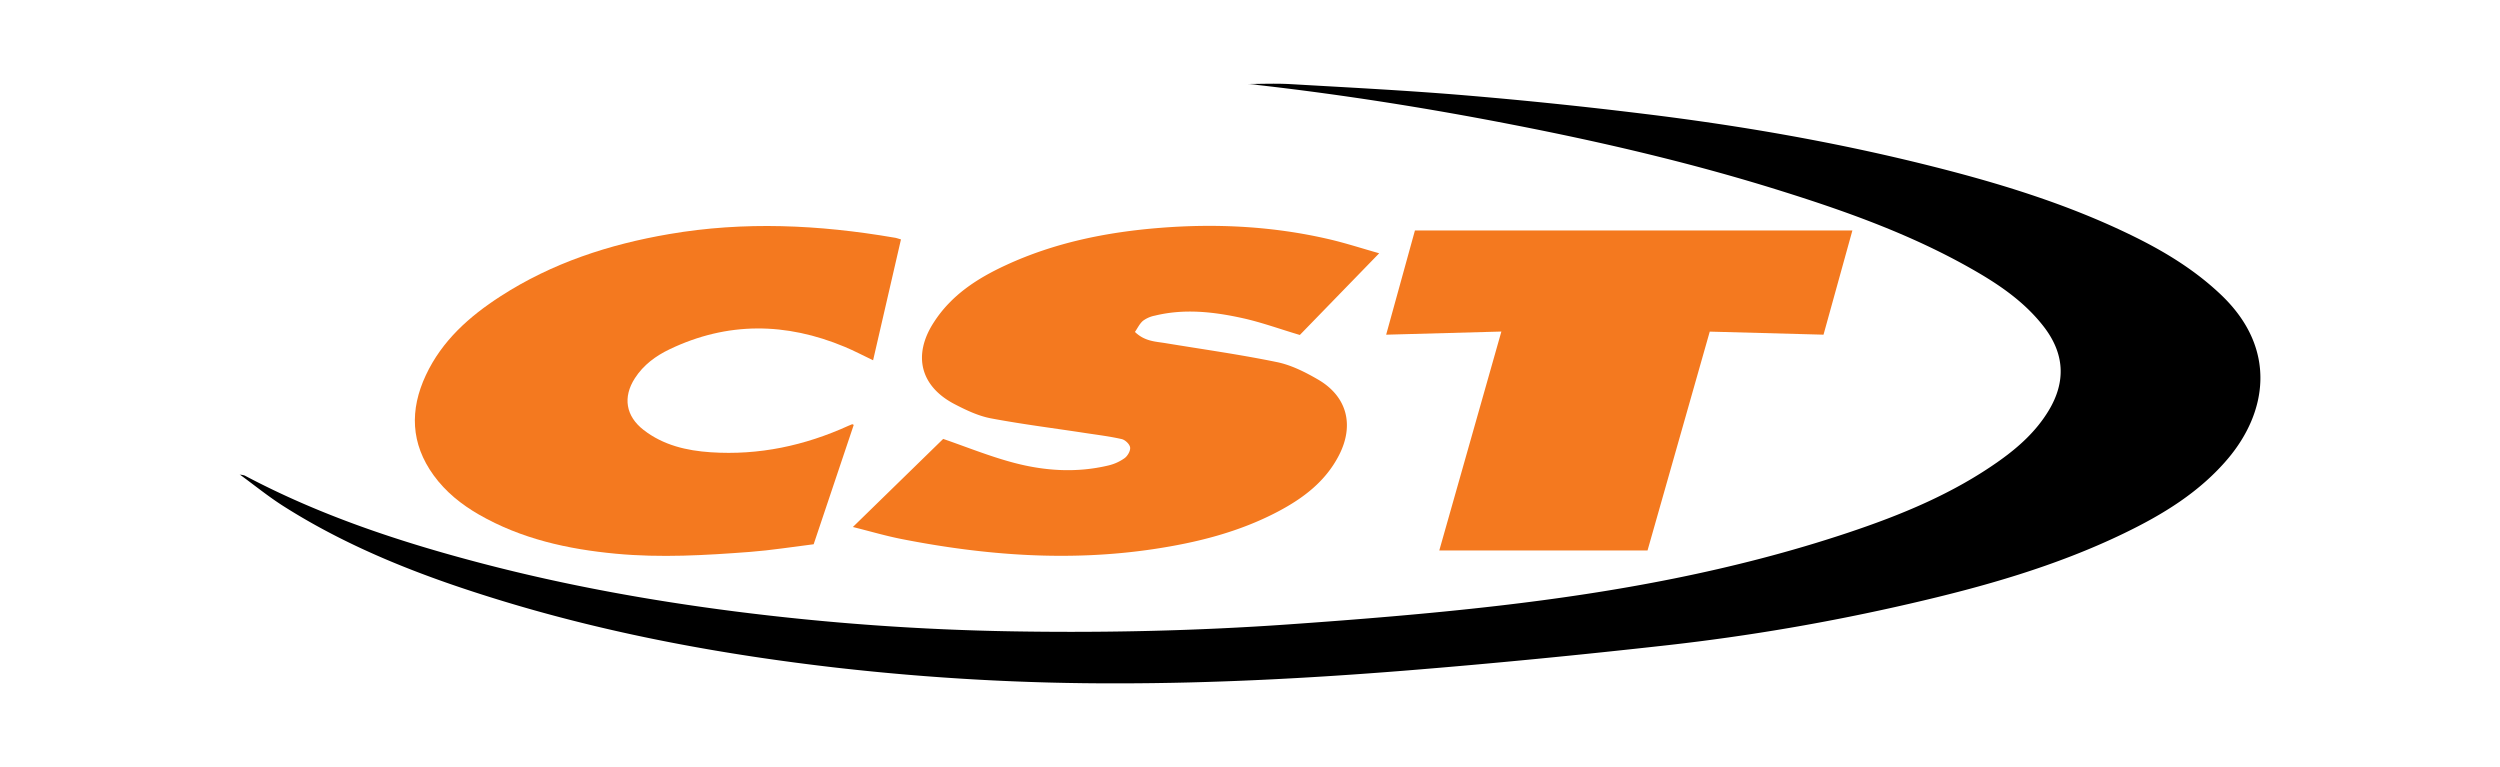 <svg id="Layer_1" data-name="Layer 1" xmlns="http://www.w3.org/2000/svg" viewBox="0 0 1367 419.42">
    <defs>
        <style>.cls-1{fill:#f4791f;}</style>
    </defs>
    <title>Cst</title>
    <path d="M131,259.54a9.59,9.59,0,0,1,2.84.51c41.2,21.86,85.13,36.37,130.05,48.11,45.33,11.85,91.35,20.19,137.82,26.14a1378.42,1378.42,0,0,0,152,10.92c50.28.85,100.51-.27,150.65-3.79,38.24-2.69,76.5-5.76,114.58-10.16,64.89-7.5,129-19.14,191.19-39.86,29.39-9.8,57.94-21.51,83.38-39.65,10.49-7.48,19.93-16.05,26.67-27.2q14.43-23.88-2.69-46c-10.49-13.55-24.4-23-39.05-31.33-32.57-18.59-67.62-31.23-103.23-42.42C926.6,89.48,877,77.88,827,68.16c-46.1-9-92.45-16.36-139.12-21.66a38.82,38.82,0,0,0-7-.57c8.24,0,16.51-.4,24.73.07,31.91,1.85,63.84,3.46,95.68,6.14q49.09,4.13,98,10.15c50.9,6.2,101.4,14.9,151.23,27.17,40.15,9.89,79.67,21.73,116.89,40.14,17.25,8.53,33.5,18.58,47.48,32,30.48,29.36,24.6,63.88,3.51,89-15.56,18.49-35.71,30.74-57.12,41.08-37.27,18-76.82,29.16-117,38.42a1167.76,1167.76,0,0,1-132.61,22.71c-47.56,5.32-95.2,10-142.9,13.85-52.46,4.2-105,7-157.69,7A1334.06,1334.06,0,0,1,458,365.16c-61.94-7.09-123.12-18.27-182.86-36.44-42-12.78-82.93-28.31-120.21-52-8.25-5.25-15.89-11.47-23.8-17.24Z"/>
    <path class="cls-1"
          d="M754.14,138.49l-43.39,44.67C700.06,180,690,176.31,679.62,174c-15.87-3.52-32-5.35-48.13-1.41A16.07,16.07,0,0,0,625,175.4c-1.88,1.59-3,4.07-4.42,6.1,5.39,5.2,11.19,5.22,16.7,6.13,20.35,3.36,40.81,6.22,61,10.38,7.81,1.61,15.43,5.46,22.42,9.52,15.92,9.25,19.92,24.95,11.44,41.42-7.34,14.27-19.43,23.41-33.18,30.68-21.42,11.32-44.56,17.09-68.35,20.64-46.15,6.89-91.92,3.44-137.43-5.49-8.82-1.73-17.48-4.29-26.83-6.62L515.73,240c12.42,4.26,25.36,9.55,38.77,13.08,16.94,4.47,34.33,5.56,51.64,1.42a25,25,0,0,0,8.81-4c1.64-1.21,3.25-4,3-5.83s-2.71-4.14-4.58-4.57c-6.63-1.51-13.43-2.33-20.17-3.36-17.16-2.63-34.4-4.78-51.43-8-6.87-1.32-13.55-4.5-19.83-7.77-18.69-9.74-22.9-26.66-11.51-44.43C520,161.47,534.3,152.25,550,145c26.78-12.39,55.25-18.12,84.48-20.42,30.86-2.44,61.52-.86,91.75,6.11C735.31,132.77,744.2,135.68,754.14,138.49Z"/>
    <path class="cls-1"
          d="M492.65,130.91,477.41,197c-5.39-2.57-10.34-5.19-15.49-7.34-32.11-13.42-64.13-13.84-95.82,1.34-7.57,3.63-14.28,8.56-18.94,15.8-6.7,10.39-5,20.74,4.78,28.32,10.78,8.34,23.5,11.3,36.69,12.18,26.35,1.76,51.42-3.62,75.39-14.52.66-.3,1.35-.57,2-.83.09,0,.24.1.81.37L444.91,297.6c-11.73,1.44-23.16,3.29-34.67,4.17-24.47,1.87-49,3.31-73.52,1-26.26-2.47-51.67-8.08-74.84-21.4-9.63-5.54-18.22-12.43-24.76-21.46-12.55-17.32-13.16-35.79-4.25-54.79C241.7,186.28,256.64,173,273.7,162c28.15-18.21,59.38-28.38,92.19-34,41.07-7.06,82-5.11,122.89,1.9C489.9,130,491,130.45,492.65,130.91Z"/>
    <path class="cls-1" d="M820.95,181.29l-63,1.72,15.74-57h239.2L997.1,183l-62.21-1.67L900.87,301H787Z"/>
    <path d="M131.1,259.44l0-.11c.05-.31,0-.07,0,.19Z"/>
</svg>